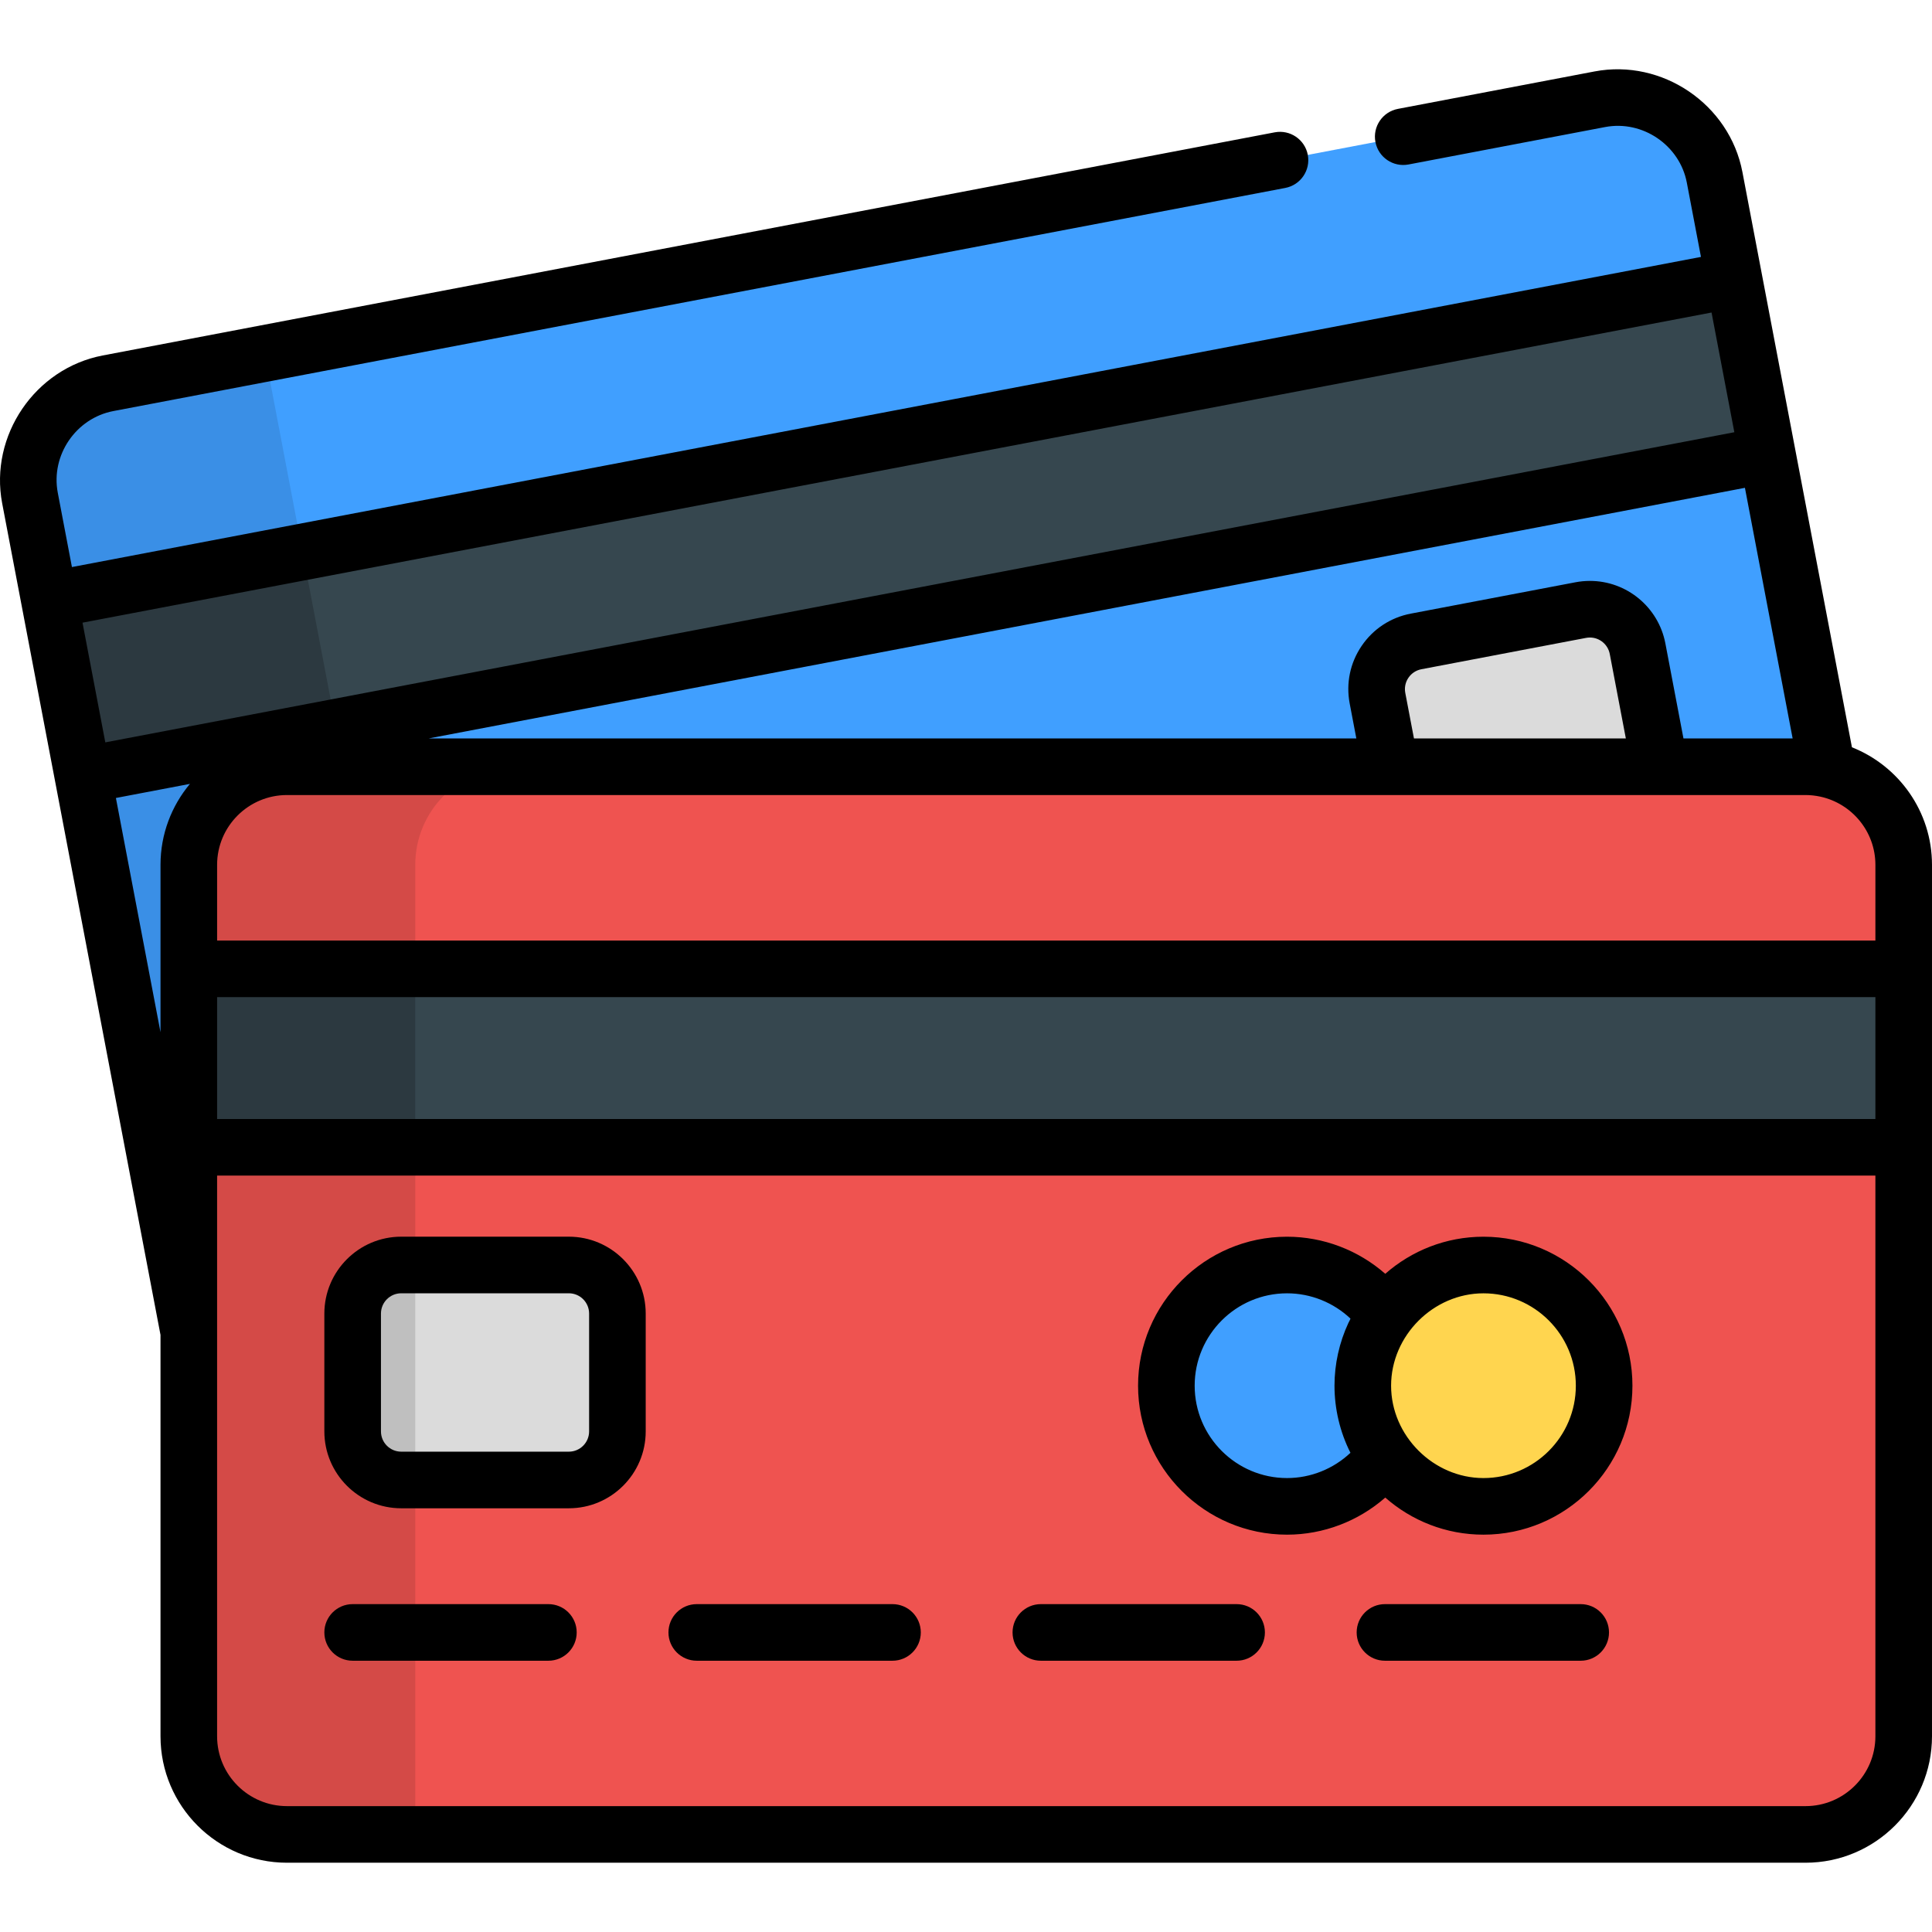 <?xml version="1.0" encoding="iso-8859-1"?>
<!-- Generator: Adobe Illustrator 19.0.0, SVG Export Plug-In . SVG Version: 6.00 Build 0)  -->
<svg version="1.1" id="Capa_1" xmlns="http://www.w3.org/2000/svg" xmlns:xlink="http://www.w3.org/1999/xlink" x="0px" y="0px"
	 viewBox="0 0 512 512" style="enable-background:new 0 0 512 512;" xml:space="preserve">
<g>
	<path style="fill:#409FFF;" d="M28.646,101.581l395.333-75.268c14.121-2.688,27.735,6.578,30.42,20.682l5.153,27.065l-218.8,65.729
		L13.106,159.06l-5.153-27.065C5.268,117.891,14.524,104.27,28.646,101.581z"/>
	<path style="fill:#409FFF;" d="M240.752,139.789l227.645-19.271l29.192,153.328c2.687,14.112-6.569,27.733-20.691,30.422
		L81.566,379.536c-14.121,2.688-27.735-6.578-30.422-20.691L21.952,205.518L240.752,139.789z"/>
</g>
<g>
	<path style="fill:#3A8FE6;" d="M70.179,93.673l-41.535,7.907c-14.121,2.688-23.377,16.311-20.692,30.413l5.153,27.065l68.42-5.792
		L70.179,93.673z"/>
	<path style="fill:#3A8FE6;" d="M87.713,185.763l-65.761,19.756l29.192,153.327c2.687,14.113,16.301,23.379,30.422,20.691
		l41.534-7.908L87.713,185.763z"/>
</g>
<rect x="217.117" y="-87.465" transform="matrix(0.187 0.982 -0.982 0.187 333.055 -122.877)" style="fill:#36474F;" width="47.294" height="454.485"/>
<rect x="16.93" y="152.241" transform="matrix(0.982 -0.187 0.187 0.982 -31.989 12.653)" style="fill:#2C3940;" width="68.295" height="47.294"/>
<path style="fill:#DBDBDB;" d="M375.296,169.994l43.633-8.307c6.984-1.33,13.724,3.254,15.053,10.237l5.841,30.68
	c1.33,6.984-3.254,13.724-10.237,15.053l-43.633,8.307c-6.984,1.33-13.724-3.254-15.053-10.237l-5.841-30.68
	C363.728,178.063,368.311,171.324,375.296,169.994z"/>
<g>
	<path style="fill:#EF5350;" d="M478.494,203.202H76.059c-14.375,0-26.015,11.649-26.015,26.006v27.551l227.232,23.647
		l227.232-23.647v-27.551C504.509,214.853,492.868,203.202,478.494,203.202z"/>
	<path style="fill:#EF5350;" d="M277.276,280.407L50.044,304.053v156.082c0,14.366,11.64,26.015,26.015,26.015h402.434
		c14.375,0,26.015-11.649,26.015-26.015V304.053L277.276,280.407z"/>
</g>
<path style="fill:#D44A47;" d="M110.046,304.054H50.044v156.082c0,14.366,11.64,26.015,26.015,26.015h33.987V304.054z"/>
<path style="fill:#DBDBDB;" d="M150.755,335.243h-44.417c-7.109,0-12.872,5.763-12.872,12.872v31.231
	c0,7.109,5.763,12.872,12.872,12.872h44.417c7.109,0,12.872-5.763,12.872-12.872v-31.231
	C163.628,341.007,157.865,335.243,150.755,335.243z"/>
<path style="fill:#BFBFBF;" d="M106.339,335.243c-7.109,0-12.872,5.763-12.872,12.872v31.231c0,7.109,5.763,12.872,12.872,12.872
	h3.707v-56.976L106.339,335.243L106.339,335.243z"/>
<circle style="fill:#409FFF;" cx="341.082" cy="367.224" r="31.979"/>
<circle style="fill:#FFD54F;" cx="393.134" cy="367.224" r="31.979"/>
<path style="fill:#D44A47;" d="M110.046,229.208c0-14.356,11.64-26.006,26.015-26.006H76.059c-12.577,0-23.062,8.919-25.487,20.767
	c-0.173,0.847-0.305,1.708-0.394,2.582c-0.089,0.874-0.134,1.761-0.134,2.658v27.551l60.002,6.244V229.208z"/>
<rect x="50.042" y="256.759" style="fill:#36474F;" width="454.467" height="47.292"/>
<rect x="50.042" y="256.759" style="fill:#2C3940;" width="60.002" height="47.292"/>
<path d="M106.33,399.71h44.417c11.233,0,20.373-9.139,20.373-20.373v-31.231c0-11.233-9.139-20.373-20.373-20.373H106.33
	c-11.233,0-20.373,9.139-20.373,20.373v31.231C85.957,390.57,95.096,399.71,106.33,399.71z M100.958,348.106
	c0-2.962,2.41-5.372,5.372-5.372h44.417c2.962,0,5.372,2.41,5.372,5.372v31.231c0,2.962-2.41,5.372-5.372,5.372H106.33
	c-2.962,0-5.372-2.41-5.372-5.372C100.958,379.337,100.958,348.106,100.958,348.106z"/>
<path d="M93.457,440.11h51.874c4.142,0,7.5-3.358,7.5-7.5s-3.358-7.5-7.5-7.5H93.457c-4.142,0-7.5,3.358-7.5,7.5
	S89.315,440.11,93.457,440.11z"/>
<path d="M184.648,440.11h51.874c4.142,0,7.5-3.358,7.5-7.5s-3.358-7.5-7.5-7.5h-51.874c-4.142,0-7.5,3.358-7.5,7.5
	S180.505,440.11,184.648,440.11z"/>
<path d="M275.838,440.11h51.874c4.142,0,7.5-3.358,7.5-7.5s-3.358-7.5-7.5-7.5h-51.874c-4.142,0-7.5,3.358-7.5,7.5
	S271.696,440.11,275.838,440.11z"/>
<path d="M418.902,425.11h-51.874c-4.142,0-7.5,3.358-7.5,7.5s3.358,7.5,7.5,7.5h51.874c4.142,0,7.5-3.358,7.5-7.5
	S423.044,425.11,418.902,425.11z"/>
<path d="M42.534,353.766v106.36c0,18.48,15.035,33.515,33.515,33.515h402.435c18.481,0,33.515-15.036,33.515-33.515V229.199
	c0-14.135-8.804-26.244-21.216-31.158c0,0-28.997-152.301-29.027-152.459c-3.416-17.943-21.249-30.063-39.19-26.647l-52.1,9.919
	c-4.069,0.774-6.74,4.701-5.965,8.771c0.775,4.069,4.701,6.738,8.771,5.965c0,0,52.016-9.903,52.1-9.919
	c9.931-1.891,19.764,4.813,21.65,14.717l3.75,19.697l-431.71,82.193c0,0-3.747-19.682-3.75-19.697
	c-1.893-9.944,4.817-19.756,14.728-21.643l310.576-59.131c4.069-0.775,6.74-4.702,5.965-8.77c-0.775-4.069-4.701-6.738-8.771-5.965
	c0,0-310.318,59.082-310.576,59.131c-17.94,3.415-30.074,21.24-26.657,39.183L42.534,353.766z M475.067,195.693h-28.932
	l-4.794-25.182c-1.828-9.598-10.239-16.564-20-16.564c-1.277,0-2.563,0.122-3.825,0.362l-43.633,8.307
	c-5.346,1.018-9.975,4.056-13.035,8.556c-3.06,4.5-4.185,9.921-3.167,15.268l1.761,9.253H113.599l348.824-66.413L475.067,195.693z
	 M372.417,183.635c-0.268-1.41,0.028-2.839,0.835-4.026c0.807-1.187,2.028-1.987,3.438-2.256l43.633-8.307
	c0.338-0.064,0.681-0.097,1.019-0.097c2.567,0,4.781,1.838,5.263,4.369l4.26,22.376h-56.152L372.417,183.635z M453.578,82.821
	l6.04,31.723l-431.71,82.194l-6.04-31.723L453.578,82.821z M50.337,207.738c-4.866,5.817-7.802,13.302-7.802,21.461v44.362
	l-11.82-62.087L50.337,207.738z M496.999,296.544H57.535v-32.293h439.464V296.544z M496.999,460.126
	c0,10.209-8.305,18.515-18.515,18.515H76.049c-10.208,0-18.515-8.305-18.515-18.515V311.544h439.464v148.582H496.999z
	 M496.999,249.25H57.535v-20.051c0-10.204,8.306-18.506,18.515-18.506h402.435c1.314,0,2.636,0.15,3.92,0.426
	c8.331,1.804,14.595,9.22,14.595,18.08L496.999,249.25L496.999,249.25z"/>
<path d="M393.133,327.743c-9.963,0-19.069,3.718-26.023,9.828c-7.135-6.254-16.378-9.828-26.031-9.828
	c-21.769,0-39.479,17.71-39.479,39.479c0,21.77,17.711,39.479,39.479,39.479c9.653,0,18.896-3.574,26.031-9.828
	c6.954,6.11,16.061,9.828,26.023,9.828c21.77,0,39.48-17.711,39.48-39.48C432.614,345.452,414.903,327.743,393.133,327.743z
	 M341.079,391.701c-13.498,0-24.479-10.981-24.479-24.479c0-13.498,10.981-24.479,24.479-24.479c6.285,0,12.295,2.443,16.804,6.694
	c0.05,0.047-0.509,1.082-0.55,1.17c-2.413,5.177-3.679,10.902-3.679,16.615c0,6.138,1.455,12.304,4.229,17.785
	C353.376,389.258,347.365,391.701,341.079,391.701z M393.133,391.702c-13.219,0-24.479-11.17-24.479-24.48
	c0-13.266,11.207-24.479,24.479-24.479c13.498,0,24.48,10.981,24.48,24.48C417.613,380.722,406.632,391.702,393.133,391.702z"/>
<g>
</g>
<g>
</g>
<g>
</g>
<g>
</g>
<g>
</g>
<g>
</g>
<g>
</g>
<g>
</g>
<g>
</g>
<g>
</g>
<g>
</g>
<g>
</g>
<g>
</g>
<g>
</g>
<g>
</g>
</svg>
